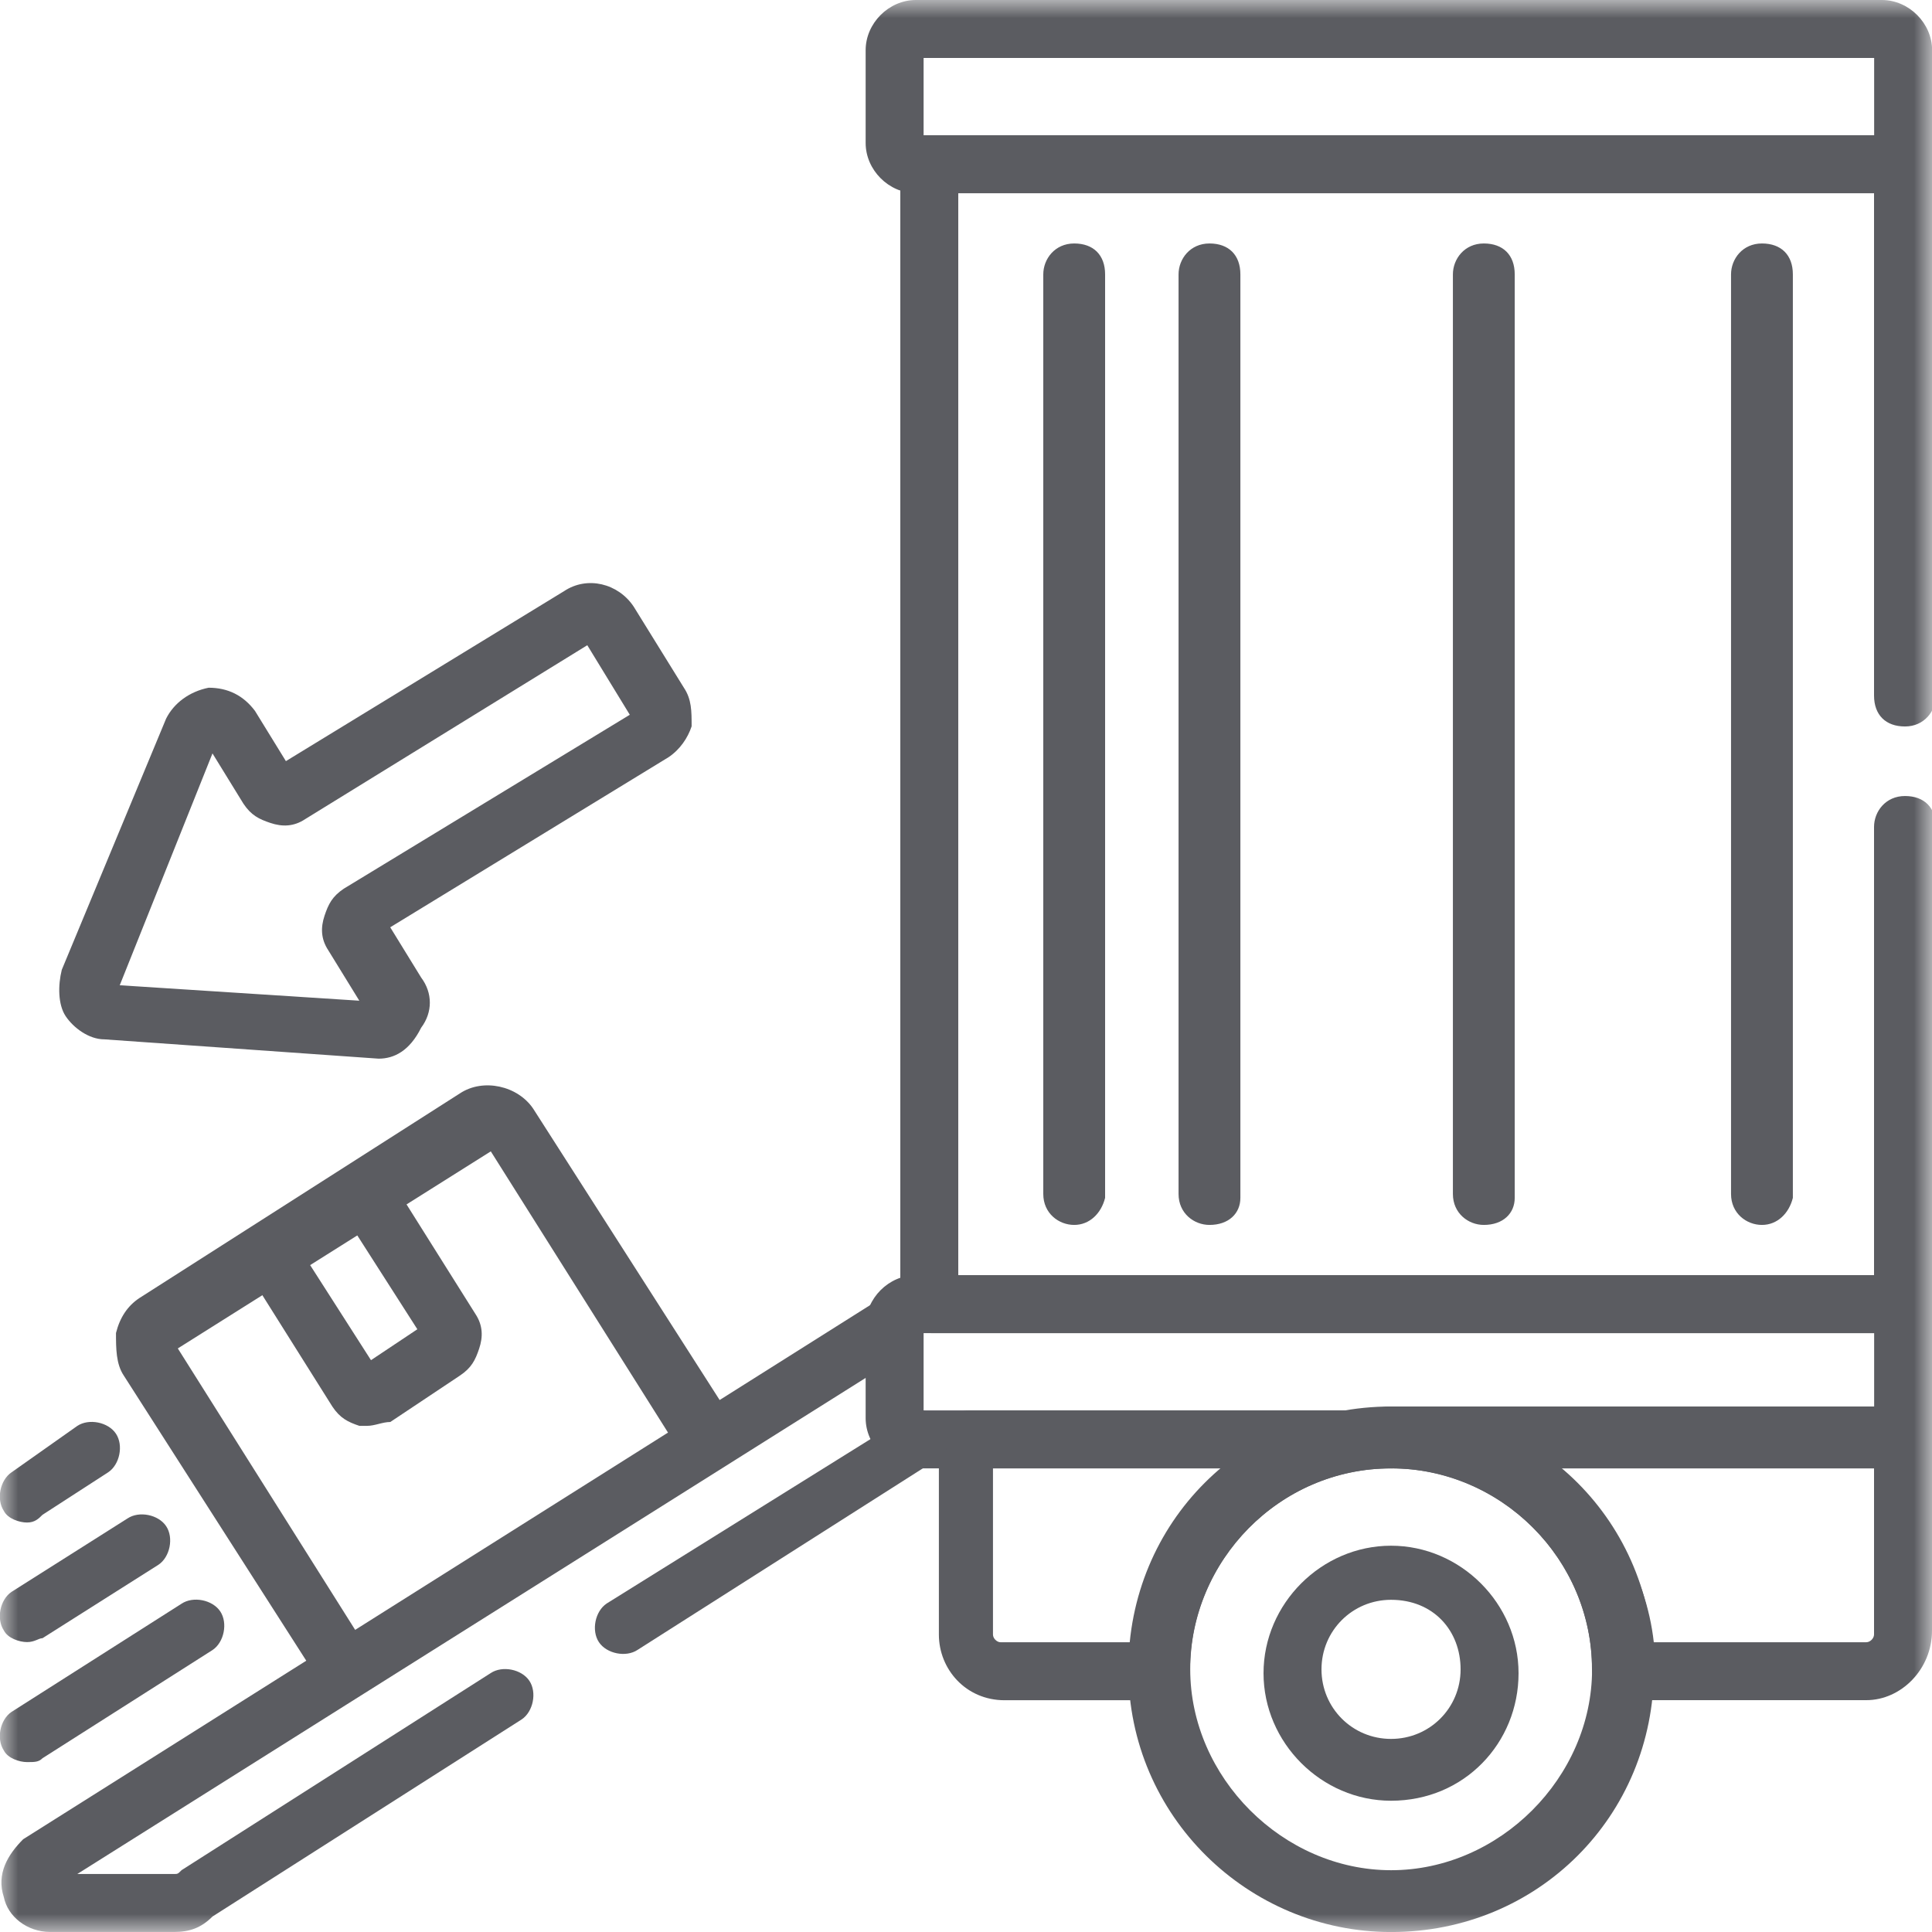 <svg width="54" height="54" viewBox="0 0 54 54" fill="none" xmlns="http://www.w3.org/2000/svg">
<g clip-path="url(#clip0_511_23371)">
<mask id="mask0_511_23371" style="mask-type:luminance" maskUnits="userSpaceOnUse" x="0" y="0" width="54" height="54">
<path d="M54 0H0V54H54V0Z" fill="white"/>
</mask>
<g mask="url(#mask0_511_23371)">
<path d="M53.247 5.4H25.599C24.843 5.4 24.195 4.752 24.195 3.996V1.404C24.195 0.648 24.843 0 25.599 0H52.599C53.355 0 54.003 0.648 54.003 1.404V4.644C54.003 5.076 53.679 5.4 53.247 5.4ZM25.815 3.78H52.383V1.62H25.815V3.78Z" fill="#5B5C61"/>
<path d="M53.247 41.041H25.599C24.843 41.041 24.195 40.393 24.195 39.637V37.045C24.195 36.289 24.843 35.641 25.599 35.641H53.247C53.679 35.641 54.111 35.965 54.111 36.505V40.285C54.003 40.717 53.679 41.041 53.247 41.041ZM25.815 39.421H52.383V37.261H25.815V39.421Z" fill="#5B5C61"/>
<path d="M38.883 54.001C34.887 54.001 31.539 50.761 31.539 46.657C31.539 42.553 34.779 39.312 38.883 39.312C42.987 39.312 46.227 42.553 46.227 46.657C46.227 50.761 42.987 54.001 38.883 54.001ZM38.883 41.041C35.751 41.041 33.267 43.633 33.267 46.657C33.267 49.681 35.859 52.273 38.883 52.273C41.907 52.273 44.499 49.681 44.499 46.657C44.499 43.633 42.015 41.041 38.883 41.041Z" fill="#5B5C61"/>
<path d="M38.88 50.331C36.936 50.331 35.316 48.711 35.316 46.767C35.316 44.823 36.936 43.203 38.88 43.203C40.824 43.203 42.444 44.823 42.444 46.767C42.444 48.711 40.932 50.331 38.88 50.331ZM38.88 44.715C37.8 44.715 36.936 45.579 36.936 46.659C36.936 47.739 37.8 48.603 38.88 48.603C39.96 48.603 40.824 47.739 40.824 46.659C40.824 45.579 40.068 44.715 38.88 44.715Z" fill="#5B5C61"/>
<path d="M32.398 47.522H28.078C26.998 47.522 26.242 46.658 26.242 45.686V40.286C26.242 39.854 26.566 39.422 27.106 39.422H38.878C39.31 39.422 39.742 39.746 39.742 40.286C39.742 40.826 39.418 41.042 38.878 41.042C35.746 41.042 33.262 43.634 33.262 46.658C33.262 47.198 32.938 47.522 32.398 47.522ZM27.754 41.042V45.686C27.754 45.794 27.862 45.902 27.97 45.902H31.642C31.858 43.958 32.83 42.23 34.342 41.042H27.754Z" fill="#5B5C61"/>
<path d="M52.164 47.52H45.36C44.928 47.52 44.496 47.197 44.496 46.657C44.496 43.525 41.904 41.041 38.88 41.041C38.448 41.041 38.016 40.717 38.016 40.176C38.016 39.636 38.34 39.312 38.88 39.312H53.136C53.568 39.312 54 39.636 54 40.176V45.577C54 46.657 53.136 47.52 52.164 47.52ZM46.224 45.901H52.164C52.272 45.901 52.38 45.792 52.38 45.684V41.041H43.524C44.928 42.228 46.008 43.956 46.224 45.901Z" fill="#5B5C61"/>
<path d="M30.024 34.237C29.592 34.237 29.16 33.913 29.16 33.373V7.669C29.16 7.237 29.484 6.805 30.024 6.805C30.564 6.805 30.888 7.129 30.888 7.669V33.481C30.78 33.913 30.456 34.237 30.024 34.237Z" fill="#5B5C61"/>
<path d="M33.805 34.237C33.373 34.237 32.941 33.913 32.941 33.373V7.669C32.941 7.237 33.265 6.805 33.805 6.805C34.345 6.805 34.669 7.129 34.669 7.669V33.481C34.669 33.913 34.345 34.237 33.805 34.237Z" fill="#5B5C61"/>
<path d="M41.473 34.237C41.041 34.237 40.609 33.913 40.609 33.373V7.669C40.609 7.237 40.933 6.805 41.473 6.805C42.013 6.805 42.337 7.129 42.337 7.669V33.481C42.337 33.913 42.013 34.237 41.473 34.237Z" fill="#5B5C61"/>
<path d="M49.247 34.237C48.815 34.237 48.383 33.913 48.383 33.373V7.669C48.383 7.237 48.707 6.805 49.247 6.805C49.787 6.805 50.111 7.129 50.111 7.669V33.481C50.003 33.913 49.679 34.237 49.247 34.237Z" fill="#5B5C61"/>
<path d="M10.261 39.853C10.153 39.853 10.045 39.853 10.045 39.853C9.721 39.745 9.505 39.637 9.289 39.313L6.913 35.533C6.805 35.317 6.805 35.101 6.805 34.885C6.805 34.669 7.021 34.453 7.129 34.345L9.721 32.725C9.937 32.617 10.153 32.617 10.369 32.617C10.585 32.617 10.801 32.833 10.909 32.941L13.285 36.721C13.501 37.045 13.501 37.369 13.393 37.693C13.285 38.017 13.177 38.233 12.853 38.449L10.909 39.745C10.693 39.745 10.477 39.853 10.261 39.853ZM8.641 35.317L10.369 38.017L11.665 37.153L9.937 34.453L8.641 35.317Z" fill="#5B5C61"/>
<path d="M9.83 47.193C9.29 47.193 8.858 46.977 8.642 46.545L3.458 38.445C3.242 38.121 3.242 37.689 3.242 37.257C3.35 36.825 3.566 36.501 3.89 36.285L12.854 30.561C13.502 30.129 14.474 30.345 14.906 30.993L20.09 39.093C20.522 39.741 20.306 40.497 19.766 41.037C19.766 41.037 19.658 41.037 19.658 41.145L10.586 46.869C10.37 47.193 10.154 47.193 9.83 47.193ZM4.97 37.689L9.938 45.573L18.686 40.065L13.718 32.181L4.97 37.689Z" fill="#5B5C61"/>
<path d="M0.756 42.555C0.54 42.555 0.216 42.447 0.108 42.231C-0.108 41.907 0 41.367 0.324 41.151L2.16 39.855C2.484 39.639 3.024 39.747 3.24 40.071C3.456 40.395 3.348 40.935 3.024 41.151L1.188 42.339C1.08 42.447 0.972 42.555 0.756 42.555Z" fill="#5B5C61"/>
<path d="M0.756 49.251C0.54 49.251 0.216 49.143 0.108 48.927C-0.108 48.603 0 48.063 0.324 47.847L5.076 44.823C5.4 44.607 5.94 44.715 6.156 45.039C6.372 45.363 6.264 45.903 5.94 46.119L1.188 49.143C1.08 49.251 0.972 49.251 0.756 49.251Z" fill="#5B5C61"/>
<path d="M0.756 45.897C0.54 45.897 0.216 45.788 0.108 45.572C-0.108 45.248 0 44.709 0.324 44.492L3.564 42.441C3.888 42.224 4.428 42.333 4.644 42.657C4.86 42.98 4.752 43.52 4.428 43.736L1.188 45.788C1.08 45.788 0.972 45.897 0.756 45.897Z" fill="#5B5C61"/>
<path d="M10.583 29.59L2.915 29.05C2.483 29.05 2.051 28.726 1.835 28.402C1.619 28.078 1.619 27.538 1.727 27.106L4.643 20.086C4.859 19.654 5.291 19.33 5.831 19.222C6.371 19.222 6.803 19.438 7.127 19.87L7.991 21.274L15.767 16.522C16.415 16.09 17.279 16.306 17.711 16.954L19.115 19.222C19.331 19.546 19.331 19.87 19.331 20.302C19.223 20.626 19.007 20.95 18.683 21.166L10.907 25.918L11.771 27.322C12.095 27.754 12.095 28.294 11.771 28.726C11.447 29.374 11.015 29.59 10.583 29.59ZM3.347 27.538L10.043 27.97L9.179 26.566C8.963 26.242 8.963 25.918 9.071 25.594C9.179 25.27 9.287 25.054 9.611 24.838L17.603 19.978L16.415 18.034L8.531 22.894C8.207 23.11 7.883 23.11 7.559 23.002C7.235 22.894 7.019 22.786 6.803 22.462L5.939 21.058L3.347 27.538Z" fill="#5B5C61"/>
<path d="M4.86 53.999H1.404C0.756 53.999 0.216 53.567 0.108 53.027C-0.108 52.379 0.216 51.839 0.648 51.407L24.624 36.287C24.84 36.071 25.272 36.071 25.488 36.287C25.704 36.503 25.92 36.719 25.812 37.043V39.419C26.136 39.527 26.352 39.743 26.46 39.959C26.568 40.283 26.46 40.715 26.136 40.823L17.82 46.115C17.496 46.331 16.956 46.223 16.74 45.899C16.524 45.575 16.632 45.035 16.956 44.819L24.408 40.175C24.3 39.959 24.3 39.851 24.3 39.635V38.447L2.16 52.379H4.86C4.968 52.379 4.968 52.379 5.076 52.271L13.716 46.763C14.04 46.547 14.58 46.655 14.796 46.979C15.012 47.303 14.904 47.843 14.58 48.059L5.94 53.567C5.616 53.891 5.292 53.999 4.86 53.999Z" fill="#5B5C61"/>
<path d="M53.244 37.261H26.028C25.596 37.261 25.164 36.937 25.164 36.397V4.645C25.164 4.213 25.488 3.781 26.028 3.781H53.244C53.676 3.781 54.108 4.105 54.108 4.645V19.441C54.108 19.873 53.784 20.305 53.244 20.305C52.704 20.305 52.38 19.981 52.38 19.441V5.401H26.784V35.641H52.38V23.113C52.38 22.681 52.704 22.249 53.244 22.249C53.784 22.249 54.108 22.573 54.108 23.113V36.505C54 36.829 53.676 37.261 53.244 37.261Z" fill="#5B5C61"/>
</g>
</g>
<defs>
<clipPath id="clip0_511_23371">
<rect width="54" height="54" fill="white"/>
</clipPath>
</defs>
</svg>
